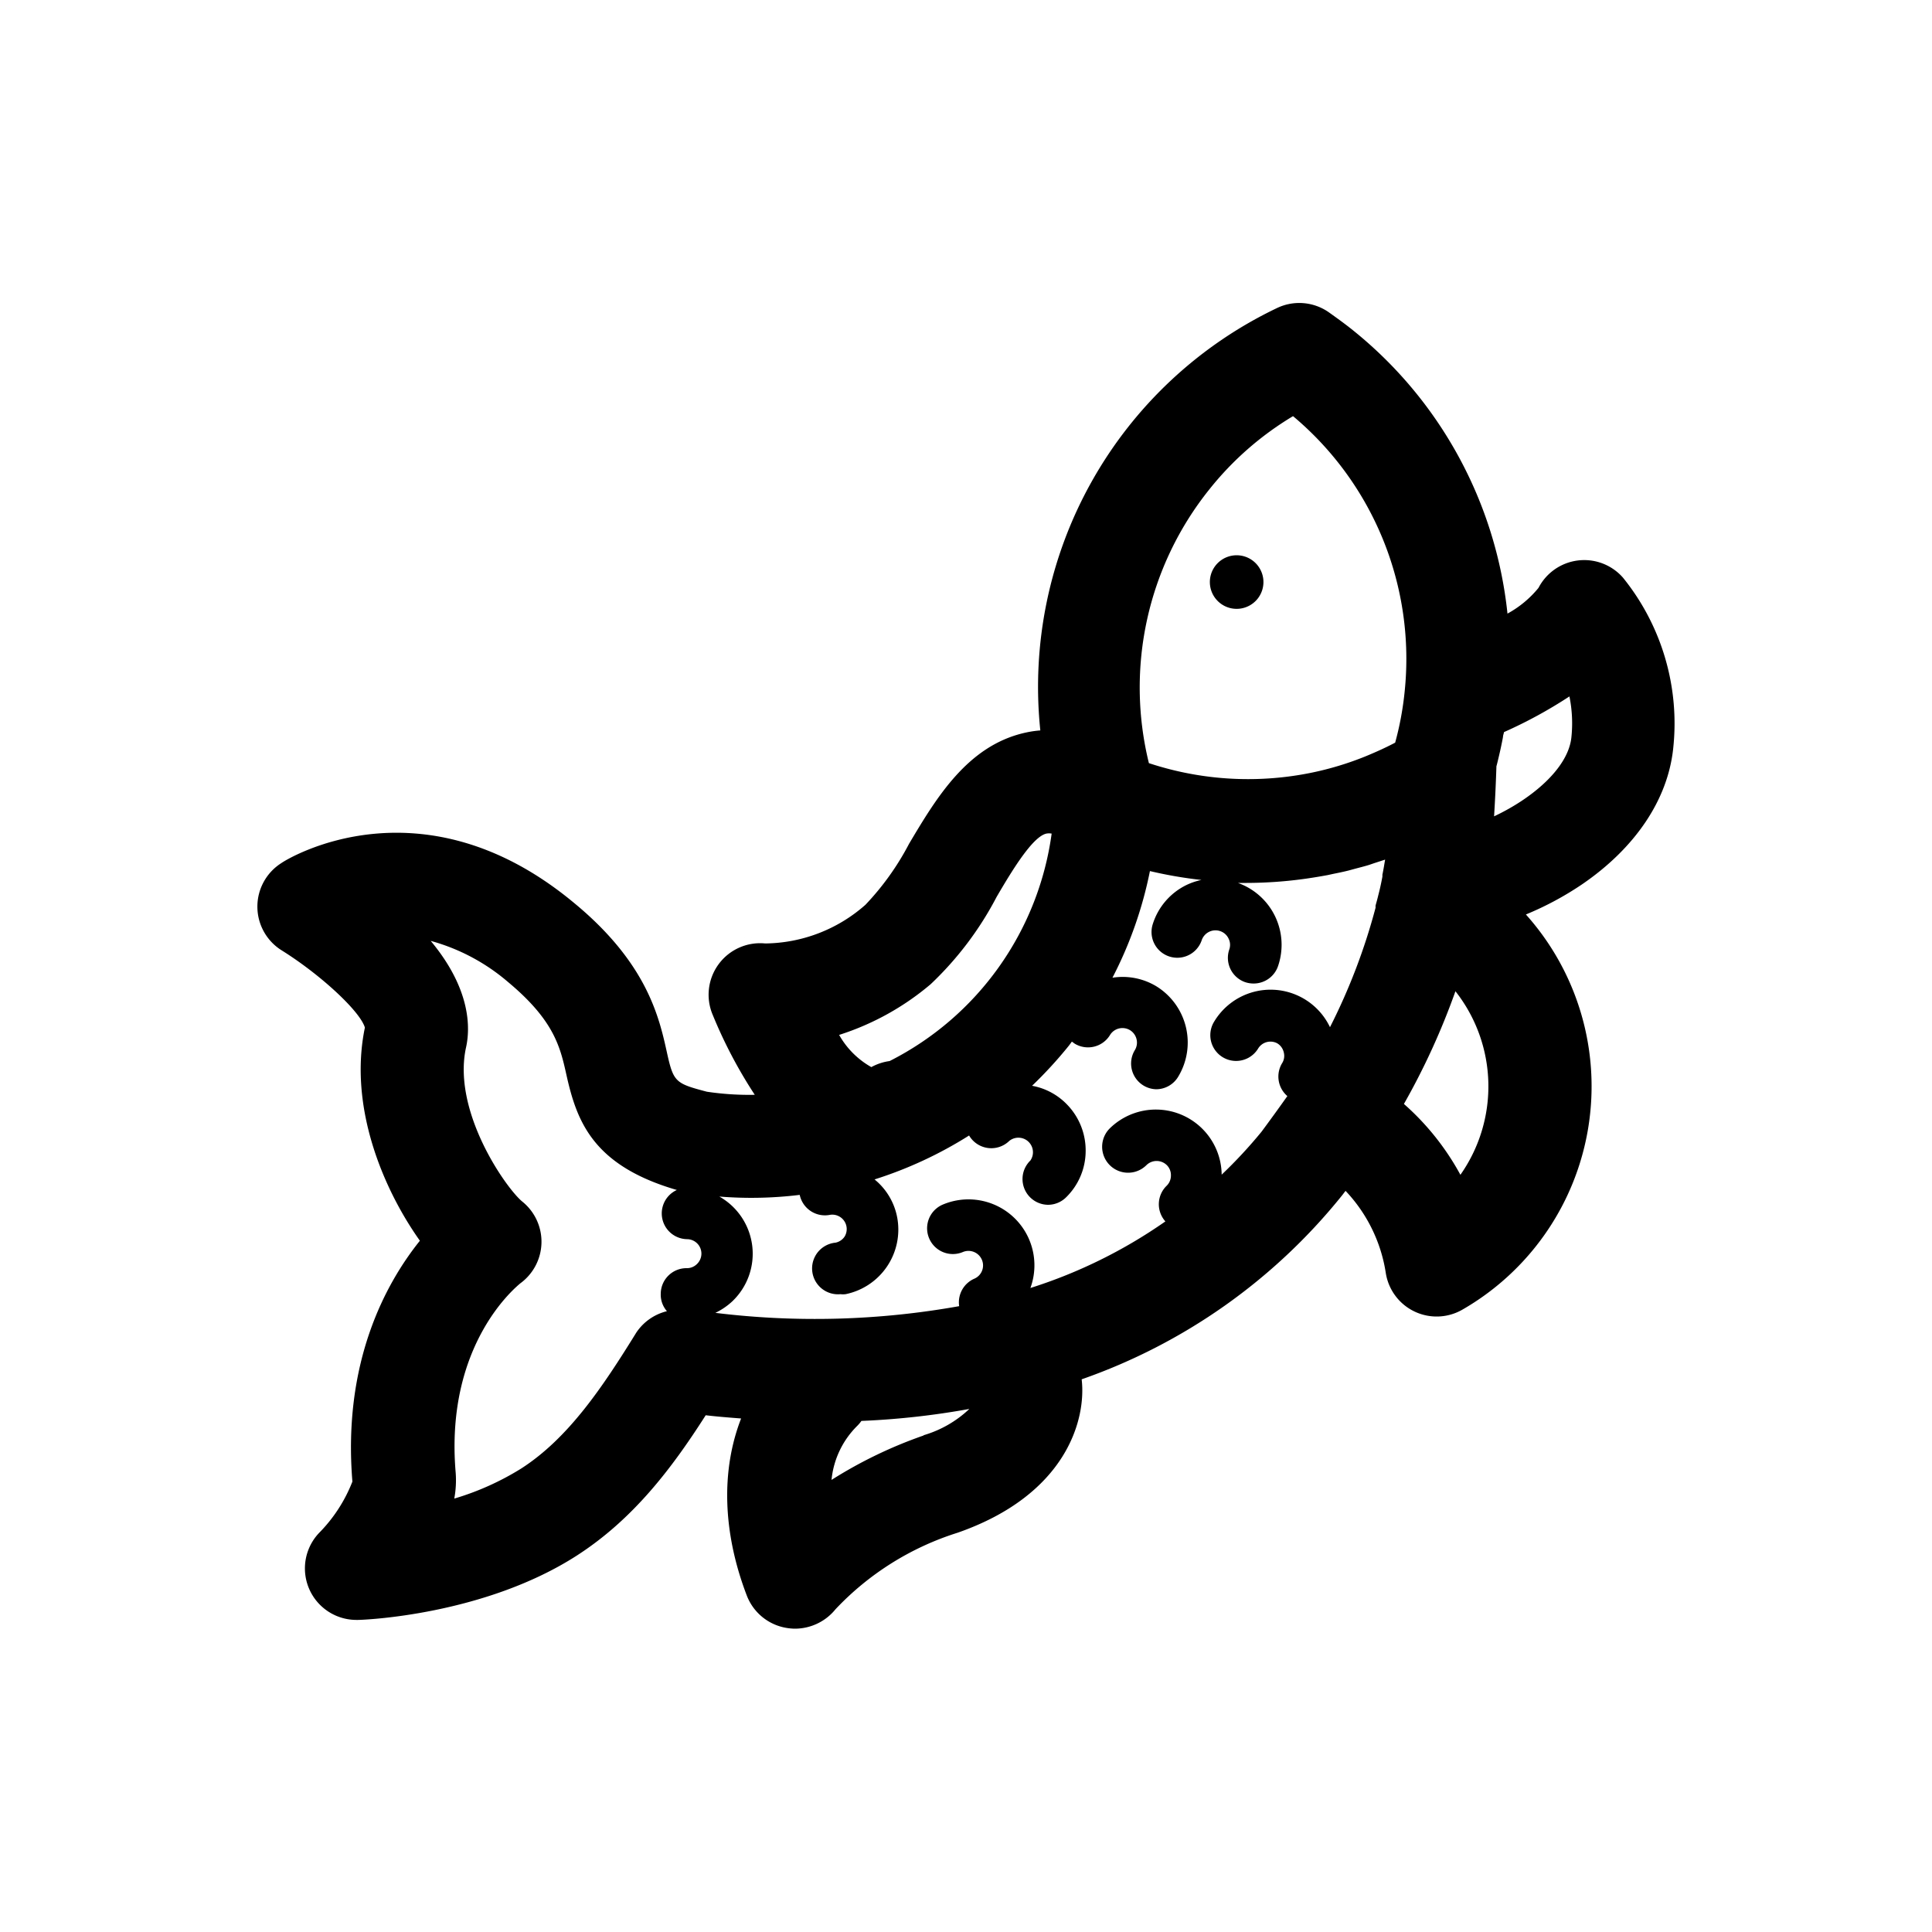 <svg id="Graphics" xmlns="http://www.w3.org/2000/svg" viewBox="0 0 150 150"><path d="M126,44.84a4,4,0,0,0-6.55.8,8.11,8.11,0,0,1-2.41,2,32.57,32.57,0,0,0-12-22h0c-.57-.46-1.19-.91-1.88-1.4a4,4,0,0,0-4-.33,32.59,32.59,0,0,0-18.39,32.8,8,8,0,0,0-1.19.18c-4.44,1-6.85,5-9,8.62a20.89,20.89,0,0,1-3.39,4.74,11.93,11.93,0,0,1-7.78,3,4,4,0,0,0-4.06,5.58A36.46,36.46,0,0,0,58.6,85a22.21,22.21,0,0,1-3.72-.24c-2.43-.64-2.59-.74-3.09-3-.61-2.78-1.55-7-7.26-11.69C32.73,60.29,22.3,66.68,21.86,67a4,4,0,0,0,0,6.78c3,1.87,6.09,4.72,6.47,6-1.28,6.17,1.43,12.55,4.27,16.55-2.68,3.34-6,9.46-5.24,18.7a11.73,11.73,0,0,1-2.6,4,4,4,0,0,0,2.91,6.74h.12c.4,0,9.78-.35,17-5,4.34-2.8,7.32-6.69,10-10.89.93.11,1.84.18,2.75.25-1.56,4-1.45,8.83.45,13.77a4,4,0,0,0,3.13,2.5,4.18,4.18,0,0,0,.61.05,4.06,4.06,0,0,0,3.14-1.51A22.17,22.17,0,0,1,74.35,119c8.42-2.94,10-8.76,9.63-11.91a44.92,44.92,0,0,0,20.17-14.22c.11-.13.21-.28.32-.41a11.89,11.89,0,0,1,3.12,6.36,4,4,0,0,0,2.22,3,4,4,0,0,0,3.73-.14A20,20,0,0,0,118.47,71a24.3,24.3,0,0,0,4.33-2.32c4.14-2.82,6.66-6.55,7.1-10.51A18,18,0,0,0,126,44.84ZM93.89,38a24.15,24.15,0,0,1,6.5-5.69,24.57,24.57,0,0,1,8.67,21.35,24.09,24.09,0,0,1-.74,4c-.76.4-1.54.75-2.32,1.07a24,24,0,0,1-5.67,1.52,24.52,24.52,0,0,1-11.13-1A24.58,24.58,0,0,1,93.89,38ZM67.65,82.85a6.57,6.57,0,0,1-2.5-2.5,20.71,20.71,0,0,0,7.11-3.94,25.66,25.66,0,0,0,5.12-6.78c1.17-2,2.78-4.67,3.86-4.91a1.15,1.15,0,0,1,.41,0A23.32,23.32,0,0,1,69.07,82.38,4.1,4.1,0,0,0,67.65,82.85Zm-18.24,20.6c-2.61,4.22-5.26,8.2-8.95,10.57a21.27,21.27,0,0,1-5.19,2.33,7.83,7.83,0,0,0,.11-2c-.87-10.09,4.84-14.54,5-14.7a4,4,0,0,0,.17-6.36c-1.23-1-5.48-7-4.36-12,.31-1.43.41-4.45-2.75-8.24a15.52,15.52,0,0,1,6,3.19c3.6,3,4.06,5.06,4.55,7.27.81,3.62,2.1,7,8.56,8.88a2,2,0,0,0,.8,3.82,1.12,1.12,0,0,1,.75,1.94,1.1,1.1,0,0,1-.8.31,2,2,0,0,0-2,2,1.94,1.94,0,0,0,.48,1.34A4,4,0,0,0,49.41,103.45Zm22.3,8a34.59,34.59,0,0,0-7.15,3.45,6.82,6.82,0,0,1,2-4.2,2.92,2.92,0,0,0,.32-.38,61,61,0,0,0,8.38-.93A8.72,8.72,0,0,1,71.71,111.43ZM94.85,91.2a5.11,5.11,0,0,0-8.68-3.6A2,2,0,1,0,89,90.47a1.13,1.13,0,0,1,1.6,0,1.09,1.09,0,0,1,.31.8,1.1,1.1,0,0,1-.34.8,2,2,0,0,0-.09,2.76A38.61,38.61,0,0,1,80,100a5.12,5.12,0,0,0-6.84-6.46,2,2,0,0,0,1.59,3.67,1.13,1.13,0,0,1,1.48.59,1.12,1.12,0,0,1-.59,1.48,2,2,0,0,0-1.17,2.13,63.54,63.54,0,0,1-18.93.52,5.23,5.23,0,0,0,1.31-.89,5.1,5.1,0,0,0-1-8.14,30.94,30.94,0,0,0,6.24-.13,2,2,0,0,0,2.35,1.55A1.12,1.12,0,0,1,65.58,96a1.11,1.11,0,0,1-.71.48,2,2,0,0,0,.38,4,1.81,1.81,0,0,0,.4,0,5.12,5.12,0,0,0,4-6,5,5,0,0,0-1.75-2.91,31.61,31.61,0,0,0,7.34-3.41,2,2,0,0,0,3.12.42A1.13,1.13,0,0,1,80,90.1a2,2,0,0,0,1.39,3.44A2,2,0,0,0,82.73,93a5.05,5.05,0,0,0,1.56-3.6,5.11,5.11,0,0,0-1.45-3.65,5,5,0,0,0-2.71-1.45A33.45,33.45,0,0,0,83,81.17l.22-.3.22.16a2,2,0,0,0,2.74-.67,1.13,1.13,0,0,1,.7-.51,1.14,1.14,0,0,1,.85.13,1.13,1.13,0,0,1,.51.7,1.11,1.11,0,0,1-.13.85,2,2,0,0,0,.67,2.75,2,2,0,0,0,1,.29,2,2,0,0,0,1.71-1,5.13,5.13,0,0,0-1.72-7,5.07,5.07,0,0,0-3.4-.66,31.26,31.26,0,0,0,2.91-8.28,33.26,33.26,0,0,0,4,.69,5,5,0,0,0-1.18.4,5.06,5.06,0,0,0-2.59,3,2,2,0,1,0,3.79,1.28,1.13,1.13,0,0,1,1.43-.71,1.11,1.11,0,0,1,.65.57,1.08,1.08,0,0,1,.06.86,2,2,0,0,0,1.25,2.54,2.08,2.08,0,0,0,.64.1,2,2,0,0,0,1.9-1.36,5.1,5.1,0,0,0-3.12-6.45l.68,0a33.24,33.24,0,0,0,4.67-.34c.55-.08,1.09-.17,1.63-.27l.41-.09c.4-.08.79-.16,1.19-.26l.48-.13c.37-.1.74-.19,1.1-.3l.38-.13.89-.29c-.07.41-.13.8-.21,1.17l0,.15c-.07.38-.15.76-.24,1.13h0l-.09.36c-.06.25-.13.5-.2.75a1.09,1.09,0,0,0,0,.17,47.11,47.11,0,0,1-3.54,9.28,5.11,5.11,0,0,0-9-.42,2,2,0,0,0,3.42,2.08A1.12,1.12,0,0,1,99.16,81a1.1,1.1,0,0,1,.51.7,1.06,1.06,0,0,1-.13.85,2,2,0,0,0,.41,2.55q-1,1.41-2,2.76A36.56,36.56,0,0,1,94.85,91.2Zm18.53,0A20.11,20.11,0,0,0,109,85.71a54.92,54.92,0,0,0,4-8.75A11.94,11.94,0,0,1,113.38,91.22ZM122,57.27c-.26,2.36-3,4.7-6,6.11.08-1.29.14-2.58.18-3.82,0,0,0,0,0-.06.06-.21.11-.43.16-.64.13-.54.25-1.09.35-1.63,0-.13.06-.26.08-.39a35.72,35.72,0,0,0,5.08-2.77A10.49,10.49,0,0,1,122,57.27Z"/><path d="M94.72,46.82a2.08,2.08,0,1,0-.33-2.93A2.08,2.08,0,0,0,94.72,46.82Z"/></svg>